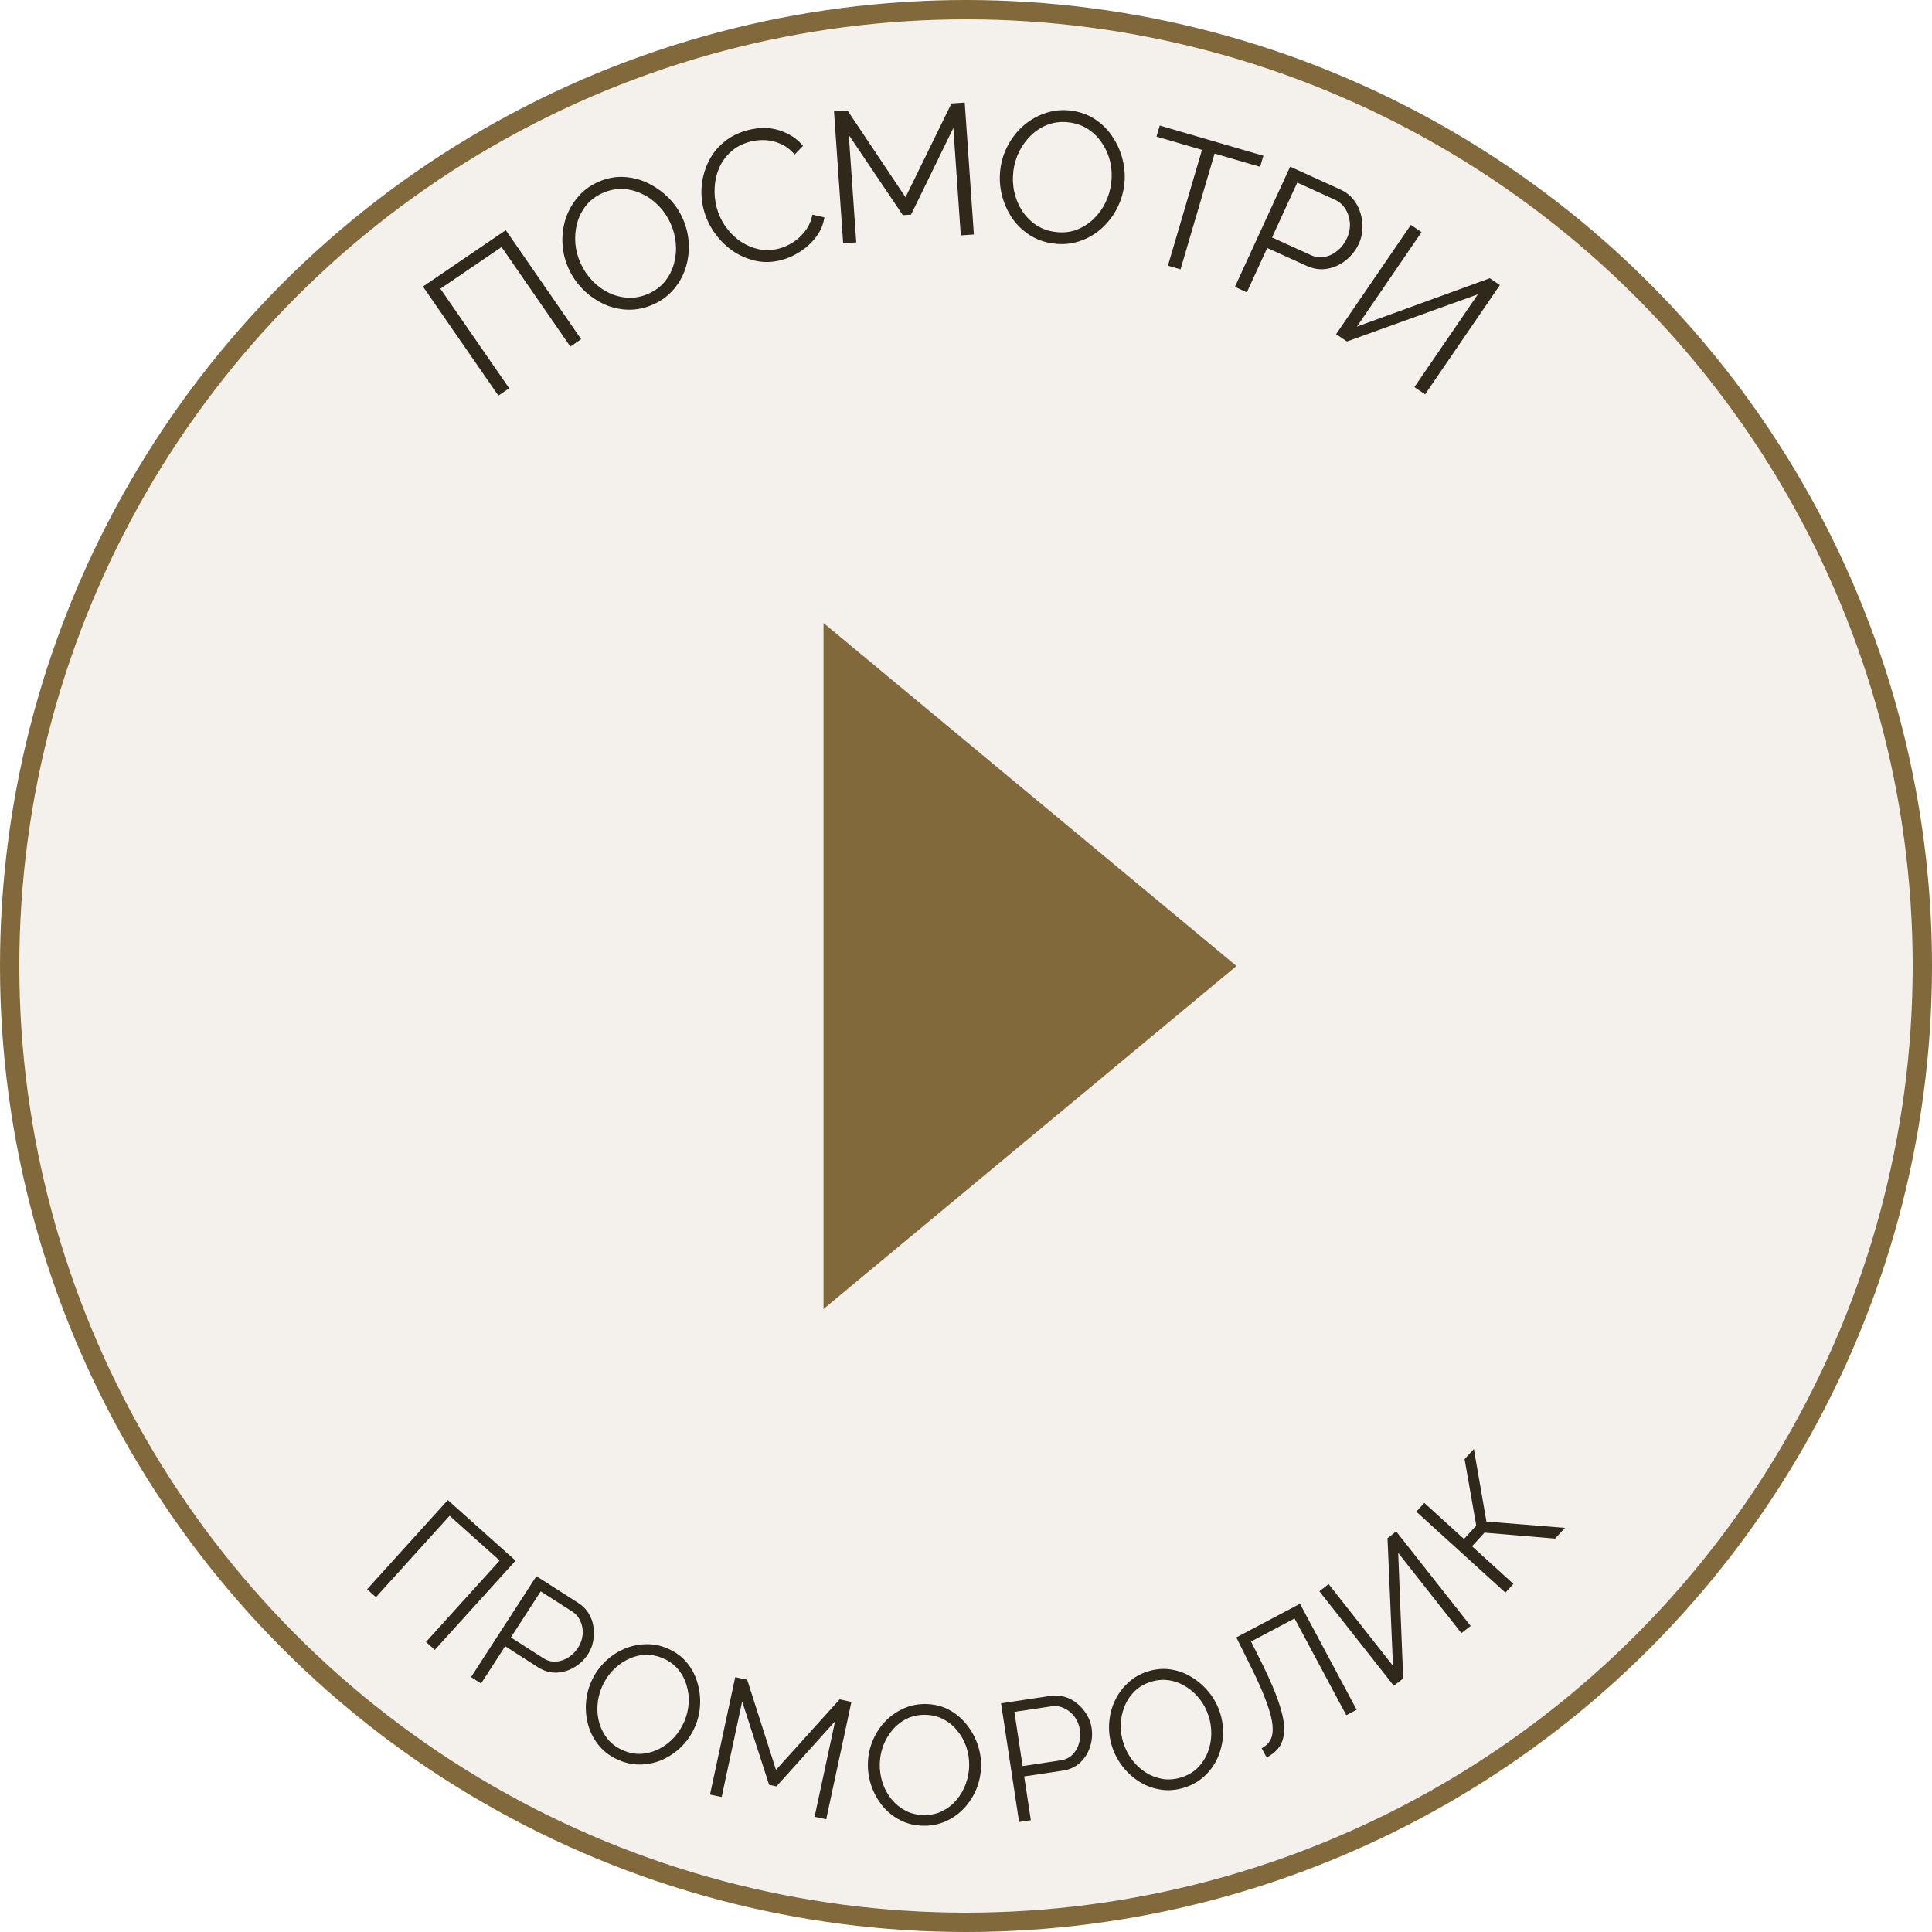 <svg width="200" height="200" viewBox="0 0 200 200" fill="none" xmlns="http://www.w3.org/2000/svg">
<g id="Frame 70">
<circle id="Ellipse 16" cx="100" cy="100" r="99" fill="#E3DDD3" fill-opacity="0.4" stroke="#81693C" stroke-width="2"/>
<path id="Polygon 2" d="M128 100L85.25 135.507L85.25 64.493L128 100Z" fill="#81693C"/>
<g id="Vector">
<path d="M51.59 40.955L43.786 29.664L52.358 23.823L60.161 35.114L59.042 35.877L51.92 25.572L45.587 29.887L52.709 40.192L51.59 40.955Z" fill="#30291B"/>
<path d="M67.643 31.506C66.76 31.903 65.878 32.087 64.999 32.059C64.12 32.031 63.285 31.834 62.494 31.47C61.698 31.094 60.987 30.595 60.362 29.973C59.732 29.339 59.235 28.624 58.872 27.827C58.492 26.996 58.279 26.139 58.231 25.257C58.178 24.364 58.283 23.505 58.545 22.681C58.815 21.84 59.231 21.089 59.794 20.426C60.353 19.752 61.05 19.227 61.886 18.851C62.77 18.453 63.654 18.275 64.538 18.315C65.422 18.355 66.257 18.565 67.041 18.947C67.838 19.323 68.549 19.822 69.173 20.444C69.798 21.066 70.29 21.77 70.648 22.555C71.028 23.386 71.244 24.248 71.297 25.142C71.345 26.024 71.24 26.883 70.983 27.718C70.72 28.542 70.307 29.285 69.743 29.948C69.18 30.61 68.48 31.13 67.643 31.506ZM60.109 27.271C60.419 27.95 60.83 28.556 61.343 29.088C61.85 29.608 62.422 30.021 63.059 30.327C63.69 30.622 64.356 30.789 65.055 30.827C65.76 30.849 66.455 30.706 67.138 30.399C67.856 30.076 68.432 29.641 68.863 29.094C69.302 28.53 69.609 27.912 69.785 27.24C69.967 26.551 70.023 25.849 69.951 25.133C69.88 24.417 69.697 23.737 69.403 23.093C69.093 22.414 68.684 21.814 68.177 21.294C67.67 20.774 67.092 20.363 66.444 20.062C65.807 19.756 65.141 19.589 64.448 19.562C63.754 19.535 63.065 19.676 62.382 19.983C61.675 20.3 61.1 20.735 60.657 21.288C60.225 21.835 59.918 22.453 59.735 23.142C59.559 23.813 59.501 24.51 59.561 25.231C59.632 25.947 59.815 26.627 60.109 27.271Z" fill="#30291B"/>
<path d="M72.844 21.69C72.634 20.881 72.566 20.056 72.641 19.213C72.724 18.356 72.953 17.541 73.326 16.768C73.696 15.983 74.227 15.303 74.919 14.728C75.608 14.14 76.453 13.719 77.455 13.462C78.645 13.158 79.731 13.173 80.712 13.506C81.703 13.823 82.509 14.354 83.13 15.098L82.262 15.997C81.822 15.486 81.339 15.118 80.813 14.894C80.284 14.657 79.749 14.529 79.21 14.507C78.682 14.483 78.174 14.533 77.686 14.658C76.884 14.863 76.219 15.206 75.689 15.686C75.157 16.154 74.747 16.71 74.461 17.354C74.183 17.983 74.024 18.654 73.983 19.368C73.939 20.07 74.004 20.757 74.179 21.429C74.37 22.163 74.678 22.834 75.104 23.442C75.529 24.05 76.035 24.558 76.622 24.966C77.206 25.361 77.839 25.637 78.521 25.795C79.213 25.936 79.915 25.916 80.629 25.733C81.13 25.605 81.621 25.387 82.102 25.078C82.582 24.77 83.001 24.377 83.358 23.901C83.728 23.422 83.975 22.86 84.102 22.217L85.337 22.499C85.234 23.229 84.954 23.898 84.497 24.506C84.041 25.114 83.487 25.627 82.835 26.046C82.195 26.462 81.537 26.756 80.86 26.929C79.946 27.163 79.057 27.184 78.192 26.994C77.325 26.791 76.525 26.438 75.793 25.935C75.07 25.416 74.453 24.79 73.942 24.058C73.427 23.313 73.061 22.524 72.844 21.69Z" fill="#30291B"/>
<path d="M99.46 24.364L98.689 13.247L94.313 22.217L93.461 22.274L87.867 13.973L88.639 25.091L87.284 25.182L86.336 11.525L87.73 11.432L93.741 20.42L98.493 10.709L99.868 10.617L100.816 24.273L99.46 24.364Z" fill="#30291B"/>
<path d="M109.104 25.216C108.142 25.096 107.293 24.795 106.558 24.314C105.823 23.834 105.213 23.233 104.73 22.512C104.249 21.778 103.905 20.984 103.699 20.129C103.495 19.262 103.448 18.395 103.557 17.527C103.67 16.622 103.939 15.782 104.362 15.006C104.787 14.217 105.329 13.54 105.986 12.975C106.659 12.399 107.409 11.975 108.239 11.703C109.07 11.419 109.941 11.333 110.853 11.448C111.816 11.568 112.664 11.875 113.397 12.369C114.131 12.862 114.732 13.475 115.2 14.207C115.682 14.941 116.026 15.735 116.231 16.59C116.437 17.444 116.486 18.299 116.379 19.153C116.265 20.058 115.996 20.905 115.571 21.694C115.147 22.47 114.606 23.147 113.947 23.725C113.289 24.29 112.545 24.708 111.716 24.98C110.886 25.252 110.016 25.331 109.104 25.216ZM104.905 17.696C104.812 18.436 104.844 19.165 105.002 19.884C105.161 20.591 105.431 21.24 105.813 21.832C106.197 22.411 106.677 22.898 107.253 23.294C107.844 23.679 108.511 23.918 109.256 24.011C110.039 24.109 110.758 24.038 111.415 23.796C112.085 23.543 112.672 23.177 113.176 22.696C113.694 22.204 114.111 21.634 114.427 20.987C114.743 20.34 114.945 19.666 115.033 18.965C115.126 18.226 115.093 17.503 114.934 16.796C114.775 16.09 114.498 15.44 114.103 14.847C113.721 14.255 113.241 13.767 112.663 13.384C112.086 13.001 111.424 12.763 110.68 12.669C109.91 12.573 109.19 12.645 108.521 12.884C107.865 13.126 107.277 13.493 106.759 13.985C106.256 14.466 105.839 15.029 105.511 15.674C105.195 16.321 104.993 16.995 104.905 17.696Z" fill="#30291B"/>
<path d="M130.447 17.272L125.735 15.897L122.207 27.883L120.903 27.503L124.431 15.517L119.719 14.142L120.056 12.995L130.785 16.125L130.447 17.272Z" fill="#30291B"/>
<path d="M127.837 29.698L133.555 17.253L138.746 19.613C139.287 19.859 139.73 20.195 140.076 20.62C140.433 21.051 140.687 21.534 140.84 22.069C140.997 22.593 141.063 23.131 141.037 23.684C141.015 24.226 140.895 24.736 140.675 25.215C140.363 25.893 139.915 26.466 139.33 26.934C138.762 27.397 138.121 27.692 137.408 27.819C136.695 27.947 135.973 27.845 135.243 27.514L131.183 25.668L129.073 30.26L127.837 29.698ZM131.682 24.581L135.69 26.403C136.184 26.628 136.675 26.688 137.164 26.585C137.652 26.483 138.096 26.26 138.494 25.919C138.893 25.578 139.208 25.156 139.439 24.653C139.675 24.139 139.775 23.612 139.738 23.073C139.701 22.534 139.545 22.053 139.27 21.631C139.011 21.203 138.652 20.884 138.193 20.675L134.292 18.902L131.682 24.581Z" fill="#30291B"/>
<path d="M138.312 34.593L146.052 23.28L147.159 24.029L140.466 33.812L154.223 28.803L155.267 29.509L147.527 40.822L146.419 40.073L152.992 30.465L139.436 35.352L138.312 34.593Z" fill="#30291B"/>
</g>
<g id="Vector_2">
<path d="M38 164.521L46.358 155.284L53.37 161.559L45.012 170.796L44.096 169.976L51.724 161.546L46.544 156.91L38.916 165.34L38 164.521Z" fill="#30291B"/>
<path d="M48.765 173.612L55.528 163.163L59.879 165.948C60.333 166.238 60.687 166.597 60.941 167.023C61.205 167.456 61.37 167.923 61.437 168.423C61.51 168.914 61.498 169.406 61.402 169.9C61.312 170.383 61.137 170.826 60.877 171.228C60.509 171.797 60.031 172.255 59.445 172.601C58.874 172.943 58.26 173.126 57.603 173.15C56.946 173.173 56.312 172.989 55.7 172.598L52.297 170.419L49.801 174.275L48.765 173.612ZM52.887 169.507L56.246 171.657C56.661 171.922 57.094 172.04 57.546 172.01C57.998 171.98 58.425 171.837 58.828 171.582C59.23 171.326 59.568 170.987 59.841 170.565C60.121 170.134 60.279 169.673 60.317 169.184C60.354 168.694 60.277 168.243 60.085 167.828C59.909 167.41 59.629 167.078 59.244 166.832L55.974 164.738L52.887 169.507Z" fill="#30291B"/>
<path d="M64.07 182.213C63.261 181.868 62.598 181.393 62.079 180.791C61.561 180.188 61.183 179.512 60.945 178.762C60.712 178.002 60.614 177.224 60.652 176.427C60.695 175.62 60.874 174.852 61.189 174.123C61.518 173.362 61.966 172.696 62.532 172.125C63.102 171.544 63.746 171.089 64.463 170.76C65.195 170.425 65.957 170.243 66.749 170.214C67.546 170.173 68.326 170.317 69.092 170.644C69.9 170.99 70.561 171.469 71.075 172.083C71.589 172.696 71.957 173.381 72.179 174.136C72.412 174.897 72.51 175.675 72.472 176.472C72.434 177.268 72.26 178.026 71.949 178.744C71.62 179.505 71.17 180.176 70.599 180.758C70.033 181.328 69.389 181.783 68.668 182.123C67.951 182.451 67.197 182.63 66.405 182.66C65.613 182.689 64.835 182.541 64.07 182.213ZM62.321 174.607C62.052 175.228 61.895 175.872 61.849 176.539C61.808 177.194 61.879 177.828 62.062 178.44C62.249 179.04 62.543 179.585 62.944 180.075C63.361 180.558 63.882 180.933 64.507 181.2C65.165 181.482 65.81 181.599 66.444 181.552C67.092 181.499 67.697 181.326 68.258 181.033C68.835 180.733 69.343 180.341 69.782 179.856C70.222 179.371 70.57 178.833 70.824 178.244C71.093 177.622 71.248 176.983 71.289 176.328C71.33 175.672 71.254 175.036 71.06 174.42C70.878 173.809 70.584 173.264 70.177 172.785C69.771 172.306 69.256 171.934 68.631 171.666C67.984 171.39 67.339 171.272 66.695 171.314C66.061 171.361 65.457 171.534 64.88 171.834C64.319 172.127 63.813 172.514 63.363 172.995C62.923 173.48 62.576 174.017 62.321 174.607Z" fill="#30291B"/>
<path d="M84.325 188.075L86.45 178.182L80.376 184.928L79.619 184.767L76.829 176.138L74.704 186.031L73.499 185.775L76.11 173.623L77.349 173.886L80.329 183.217L86.918 175.919L88.14 176.179L85.529 188.331L84.325 188.075Z" fill="#30291B"/>
<path d="M95.59 188.999C94.711 188.984 93.916 188.795 93.207 188.433C92.497 188.07 91.89 187.587 91.384 186.983C90.878 186.367 90.492 185.684 90.223 184.932C89.955 184.169 89.828 183.391 89.842 182.598C89.856 181.769 90.017 180.984 90.323 180.243C90.63 179.49 91.052 178.826 91.59 178.252C92.14 177.666 92.776 177.211 93.498 176.885C94.219 176.547 94.996 176.386 95.829 176.4C96.709 176.415 97.504 176.61 98.213 176.984C98.922 177.358 99.524 177.853 100.017 178.468C100.523 179.084 100.91 179.767 101.178 180.519C101.447 181.271 101.574 182.037 101.56 182.819C101.546 183.647 101.385 184.438 101.079 185.191C100.772 185.932 100.35 186.596 99.811 187.182C99.273 187.756 98.644 188.206 97.922 188.532C97.201 188.858 96.423 189.014 95.59 188.999ZM91.073 182.619C91.061 183.296 91.161 183.951 91.373 184.585C91.585 185.207 91.892 185.767 92.294 186.264C92.696 186.749 93.176 187.143 93.734 187.444C94.304 187.734 94.929 187.885 95.61 187.897C96.325 187.909 96.967 187.774 97.535 187.492C98.116 187.199 98.609 186.811 99.017 186.328C99.436 185.833 99.757 185.279 99.979 184.664C100.201 184.05 100.318 183.421 100.329 182.78C100.341 182.103 100.241 181.454 100.029 180.832C99.817 180.209 99.504 179.65 99.09 179.152C98.688 178.655 98.208 178.262 97.65 177.972C97.092 177.682 96.472 177.532 95.792 177.52C95.088 177.507 94.446 177.642 93.866 177.924C93.298 178.206 92.804 178.594 92.385 179.088C91.978 179.571 91.657 180.12 91.423 180.735C91.201 181.349 91.085 181.977 91.073 182.619Z" fill="#30291B"/>
<path d="M105.496 188.613L103.628 176.327L108.744 175.558C109.277 175.477 109.781 175.514 110.255 175.667C110.741 175.818 111.175 176.059 111.558 176.391C111.939 176.712 112.257 177.088 112.513 177.522C112.767 177.944 112.93 178.392 113.002 178.865C113.104 179.534 113.049 180.191 112.839 180.836C112.638 181.468 112.299 182.009 111.822 182.458C111.344 182.908 110.746 183.186 110.027 183.295L106.024 183.896L106.714 188.43L105.496 188.613ZM105.861 182.823L109.811 182.23C110.299 182.156 110.702 181.96 111.021 181.641C111.34 181.321 111.566 180.933 111.698 180.477C111.831 180.02 111.859 179.544 111.784 179.048C111.707 178.54 111.52 178.09 111.223 177.698C110.926 177.306 110.567 177.018 110.148 176.833C109.738 176.635 109.307 176.57 108.854 176.638L105.009 177.217L105.861 182.823Z" fill="#30291B"/>
<path d="M122.651 185.039C121.813 185.308 121 185.385 120.211 185.27C119.422 185.156 118.689 184.894 118.014 184.485C117.336 184.066 116.747 183.544 116.249 182.919C115.746 182.283 115.373 181.588 115.128 180.833C114.872 180.044 114.768 179.25 114.817 178.45C114.862 177.638 115.045 176.875 115.367 176.158C115.697 175.427 116.151 174.791 116.727 174.25C117.3 173.699 117.983 173.296 118.776 173.041C119.613 172.772 120.428 172.701 121.221 172.826C122.014 172.952 122.744 173.227 123.411 173.65C124.09 174.07 124.679 174.592 125.177 175.216C125.676 175.841 126.046 176.525 126.287 177.269C126.543 178.058 126.649 178.858 126.604 179.669C126.555 180.469 126.372 181.233 126.053 181.961C125.731 182.677 125.281 183.306 124.705 183.846C124.128 184.387 123.443 184.784 122.651 185.039ZM116.3 180.456C116.509 181.1 116.817 181.688 117.224 182.22C117.627 182.74 118.099 183.171 118.642 183.512C119.18 183.842 119.762 184.059 120.388 184.165C121.022 184.256 121.663 184.197 122.31 183.989C122.991 183.771 123.555 183.437 124.001 182.987C124.454 182.523 124.795 181.997 125.023 181.408C125.259 180.805 125.382 180.178 125.392 179.525C125.402 178.872 125.308 178.24 125.11 177.629C124.901 176.985 124.594 176.403 124.191 175.882C123.788 175.362 123.31 174.933 122.757 174.596C122.215 174.255 121.632 174.037 121.01 173.943C120.387 173.848 119.752 173.905 119.105 174.113C118.435 174.328 117.871 174.662 117.414 175.115C116.969 175.565 116.628 176.091 116.392 176.694C116.164 177.282 116.039 177.904 116.018 178.561C116.008 179.214 116.102 179.846 116.3 180.456Z" fill="#30291B"/>
<path d="M139.366 177.56L134.013 167.546L129.506 169.928L130.683 172.279C131.441 173.821 132.004 175.136 132.373 176.223C132.741 177.31 132.929 178.221 132.937 178.957C132.94 179.682 132.789 180.284 132.486 180.761C132.178 181.228 131.723 181.62 131.123 181.938L130.61 180.98C131.014 180.766 131.317 180.474 131.517 180.104C131.718 179.733 131.789 179.233 131.732 178.603C131.674 177.973 131.465 177.172 131.104 176.199C130.749 175.211 130.218 174.006 129.51 172.582L127.984 169.504L134.573 166.021L140.438 176.993L139.366 177.56Z" fill="#30291B"/>
<path d="M144.287 174.511L136.582 164.729L137.538 163.984L144.201 172.444L143.634 159.236L144.534 158.534L152.24 168.317L151.284 169.061L144.74 160.753L145.257 173.756L144.287 174.511Z" fill="#30291B"/>
<path d="M155.838 164.868L146.615 156.485L147.446 155.581L151.551 159.312L152.821 157.93L151.613 151.046L152.575 150L153.874 157.511L162 158.164L160.979 159.275L153.676 158.66L152.382 160.068L156.669 163.964L155.838 164.868Z" fill="#30291B"/>
</g>
</g>
</svg>

